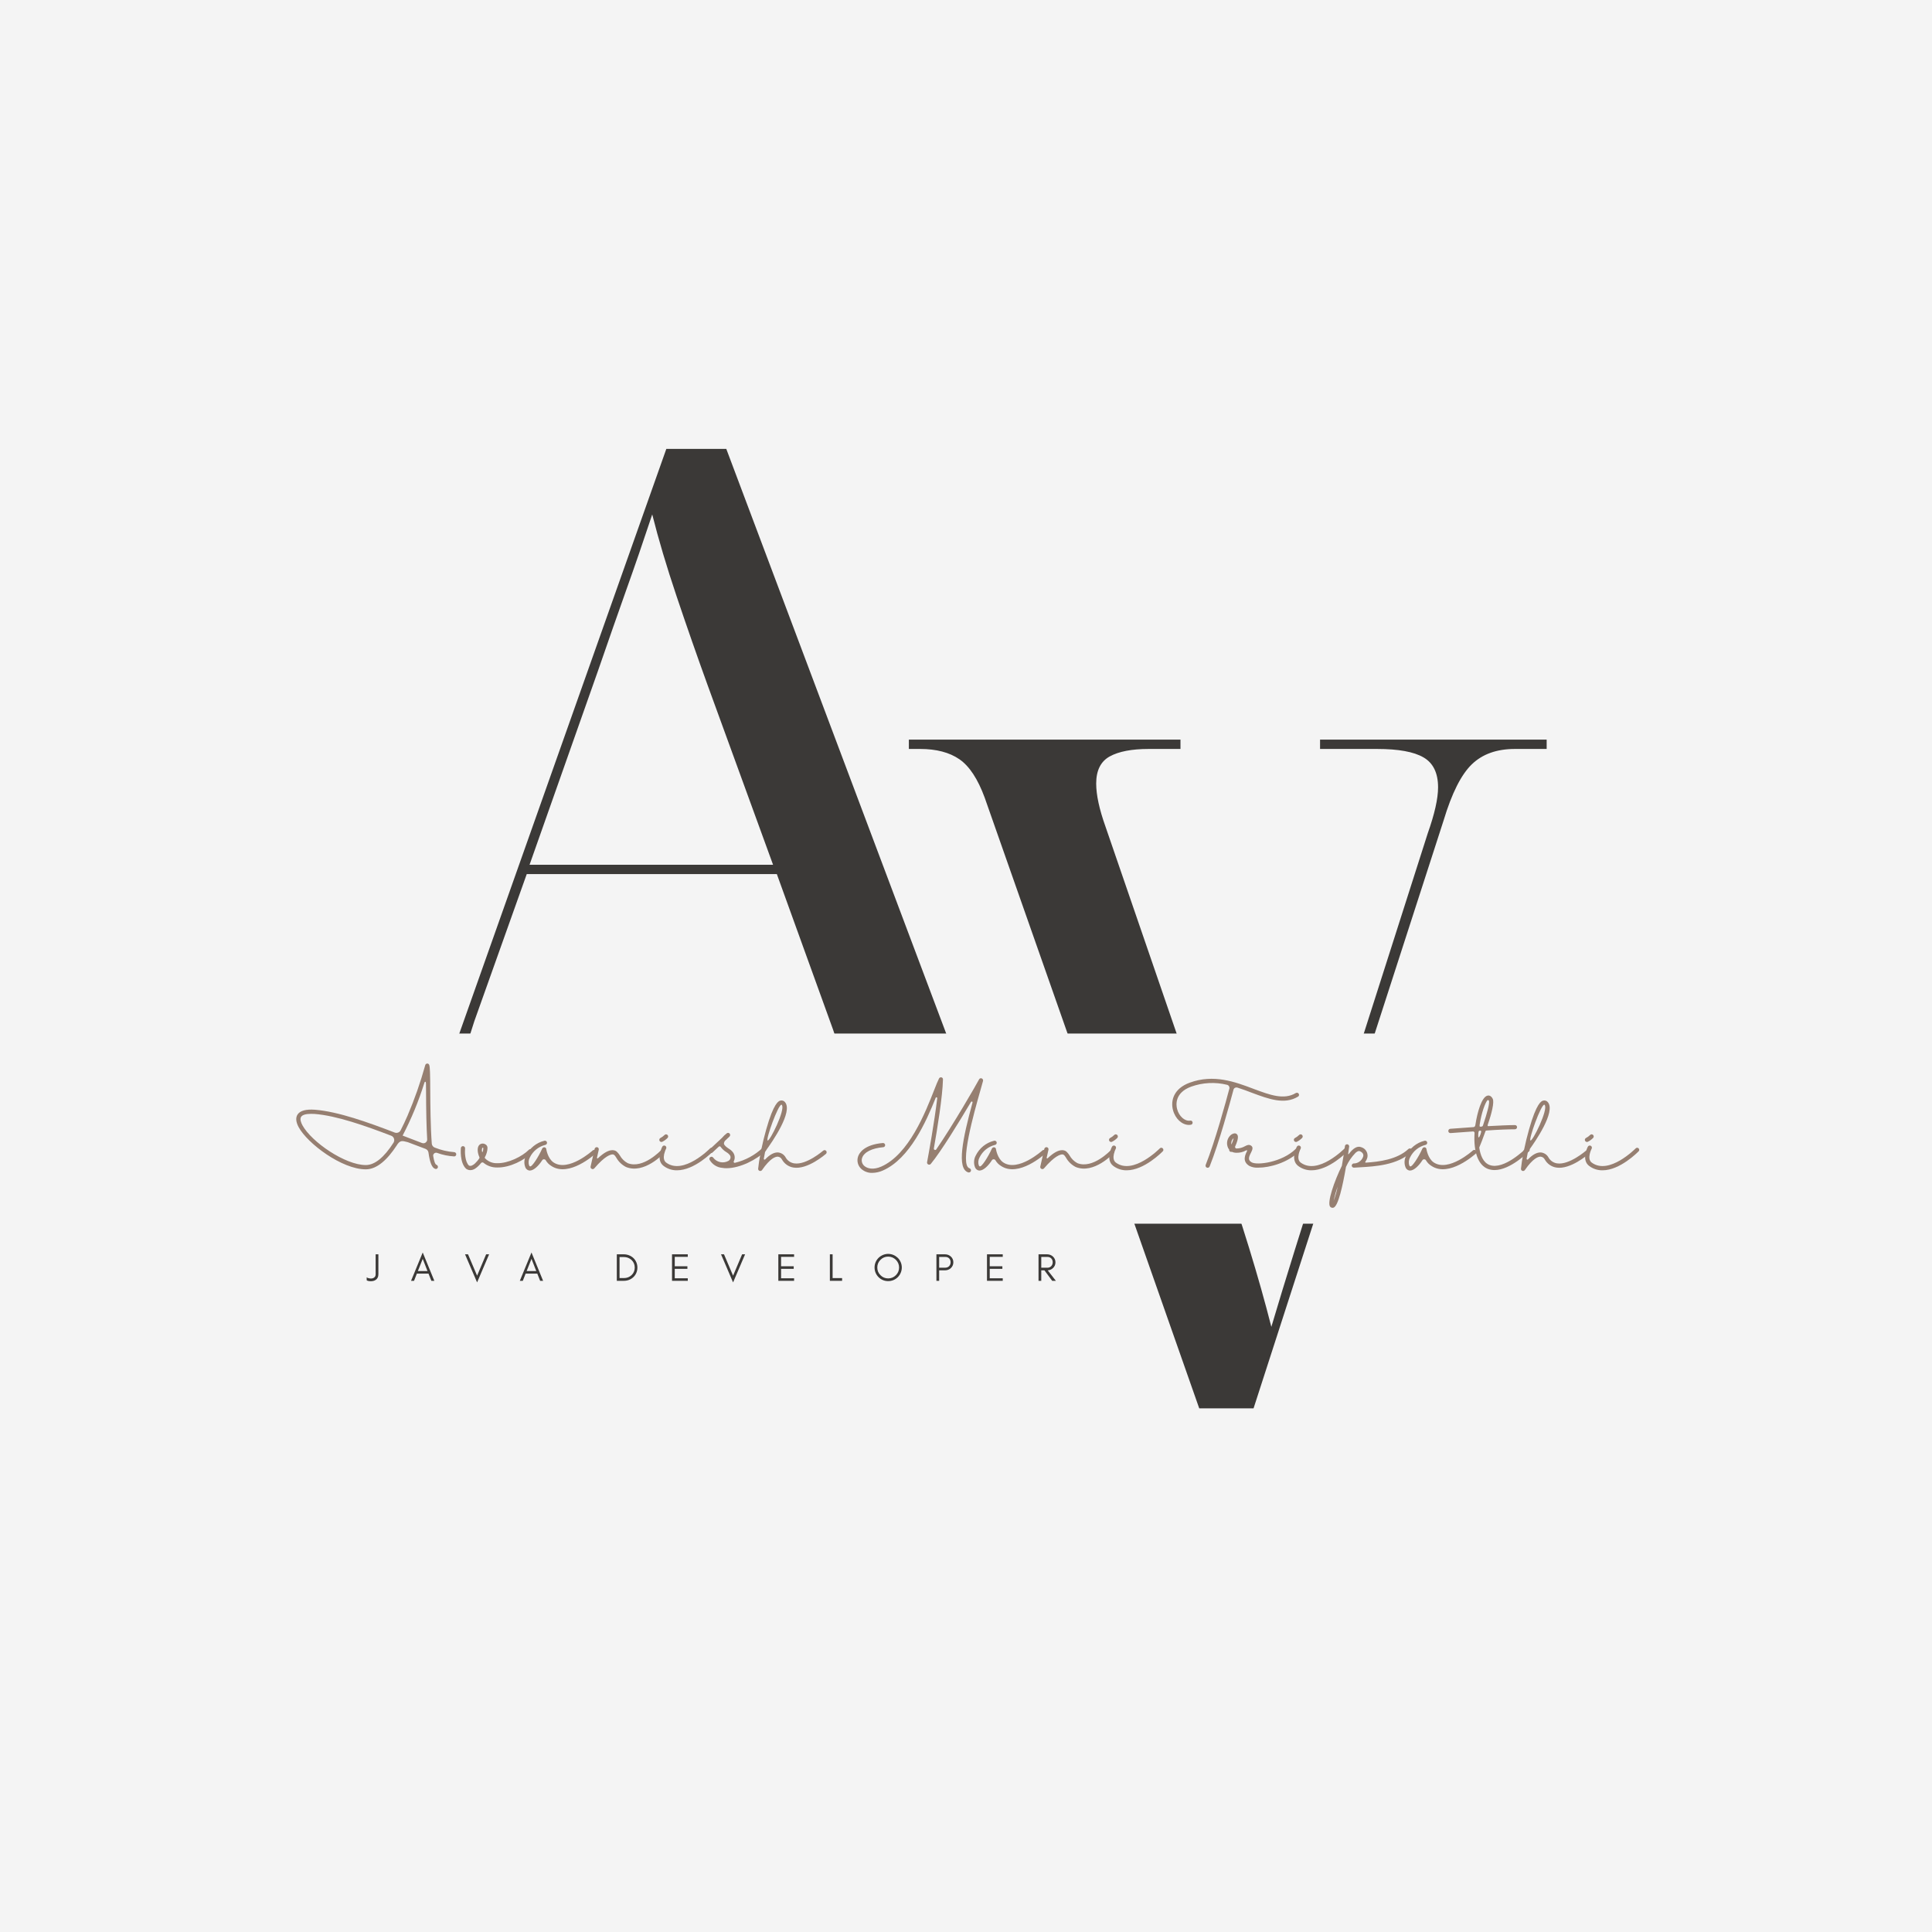 <svg xmlns="http://www.w3.org/2000/svg" xmlns:xlink="http://www.w3.org/1999/xlink" width="500" zoomAndPan="magnify" viewBox="0 0 375 375" height="500" preserveAspectRatio="xMidYMid meet" version="1.0"><defs><g/><clipPath id="536af370ea"><path d="M 33.508 200.605 L 350.742 200.605 L 350.742 237.68 L 33.508 237.68 Z M 33.508 200.605 " clip-rule="nonzero"/></clipPath></defs><rect x="-37.5" width="450" fill="#ffffff" y="-37.5" height="450" fill-opacity="1"/><rect x="-37.5" width="450" fill="#ffffff" y="-37.5" height="450" fill-opacity="1"/><rect x="-37.5" width="450" fill="#f4f4f4" y="-37.5" height="450" fill-opacity="1"/><g fill="#3b3937" fill-opacity="1"><g transform="translate(176.41, 273.356)"><g><path d="M 56.359 0 L 14.719 -118.531 C 13.383 -122.164 11.75 -124.648 9.812 -125.984 C 7.875 -127.316 5.332 -127.984 2.188 -127.984 L 0 -127.984 L 0 -129.797 L 52.719 -129.797 L 52.719 -127.984 L 46.547 -127.984 C 43.266 -127.984 40.742 -127.5 38.984 -126.531 C 37.234 -125.562 36.359 -123.805 36.359 -121.266 C 36.359 -119.078 36.961 -116.285 38.172 -112.891 L 60.359 -48.359 C 64.598 -36.234 67.93 -25.383 70.359 -15.812 C 71.691 -20.301 73.207 -25.27 74.906 -30.719 C 76.602 -36.176 78.238 -41.328 79.812 -46.172 L 100.719 -111.625 C 102.051 -115.383 102.719 -118.352 102.719 -120.531 C 102.719 -123.32 101.773 -125.258 99.891 -126.344 C 98.016 -127.438 95.016 -127.984 90.891 -127.984 L 79.812 -127.984 L 79.812 -129.797 L 123.797 -129.797 L 123.797 -127.984 L 117.625 -127.984 C 114.102 -127.984 111.312 -126.984 109.25 -124.984 C 107.195 -122.984 105.383 -119.379 103.812 -114.172 L 66.906 0 Z M 56.359 0 "/></g></g></g><g fill="#3b3937" fill-opacity="1"><g transform="translate(68.067, 216.929)"><g><path d="M 0.188 0 L 0.188 -1.812 L 6 -1.812 C 9.758 -1.812 12.727 -2.844 14.906 -4.906 C 17.082 -6.969 19.082 -10.602 20.906 -15.812 L 61.266 -129.797 L 72.906 -129.797 L 117.078 -12.359 C 118.648 -8.359 120.285 -5.598 121.984 -4.078 C 123.68 -2.566 125.926 -1.812 128.719 -1.812 L 130.531 -1.812 L 130.531 0 L 77.812 0 L 77.812 -1.812 L 83.625 -1.812 C 87.75 -1.812 90.719 -2.328 92.531 -3.359 C 94.352 -4.391 95.266 -6.238 95.266 -8.906 C 95.266 -9.875 95.141 -11.055 94.891 -12.453 C 94.648 -13.848 94.227 -15.395 93.625 -17.094 L 82.719 -47.266 L 34.172 -47.266 L 24 -18.719 C 23.395 -16.906 22.91 -15.301 22.547 -13.906 C 22.18 -12.508 22 -11.207 22 -10 C 22 -6.969 23.238 -4.844 25.719 -3.625 C 28.207 -2.414 32.238 -1.812 37.812 -1.812 L 44.359 -1.812 L 44.359 0 Z M 34.719 -49.078 L 81.984 -49.078 L 69.266 -83.984 C 67.203 -89.68 65.203 -95.41 63.266 -101.172 C 61.328 -106.93 59.75 -112.234 58.531 -117.078 C 56.844 -111.984 55.176 -107.133 53.531 -102.531 C 51.895 -97.926 50.051 -92.656 48 -86.719 Z M 34.719 -49.078 "/></g></g></g><g fill="#3b3937" fill-opacity="1"><g transform="translate(71.136, 248.606)"><g><path d="M 2.309 -1.27 L 2.309 -5.145 L 1.777 -5.145 L 1.777 -1.27 C 1.777 -0.945 1.648 -0.719 1.406 -0.582 C 1.203 -0.461 0.953 -0.422 0.66 -0.461 C 0.387 -0.492 0.176 -0.566 0.039 -0.688 L 0.039 -0.105 C 0.082 -0.059 0.176 -0.023 0.309 0.016 C 0.445 0.055 0.598 0.074 0.766 0.074 C 1.172 0.09 1.512 0.008 1.785 -0.18 C 2.133 -0.41 2.309 -0.773 2.309 -1.27 Z M 2.309 -1.27 "/></g></g></g><g fill="#3b3937" fill-opacity="1"><g transform="translate(79.71, 248.606)"><g><path d="M 1.398 -1.891 L 2.34 -4.262 L 3.27 -1.891 Z M 4.594 0 L 2.34 -5.5 L 0.074 0 L 0.652 0 L 1.203 -1.398 L 3.465 -1.398 L 4.02 0 Z M 4.594 0 "/></g></g></g><g fill="#3b3937" fill-opacity="1"><g transform="translate(90.19, 248.606)"><g><path d="M 2.414 0.309 L 4.746 -5.145 L 4.168 -5.145 L 2.414 -1 L 0.652 -5.145 L 0.074 -5.145 Z M 2.414 0.309 "/></g></g></g><g fill="#3b3937" fill-opacity="1"><g transform="translate(100.822, 248.606)"><g><path d="M 1.398 -1.891 L 2.34 -4.262 L 3.27 -1.891 Z M 4.594 0 L 2.34 -5.5 L 0.074 0 L 0.652 0 L 1.203 -1.398 L 3.465 -1.398 L 4.02 0 Z M 4.594 0 "/></g></g></g><g fill="#3b3937" fill-opacity="1"><g transform="translate(111.303, 248.606)"><g/></g></g><g fill="#3b3937" fill-opacity="1"><g transform="translate(119.157, 248.606)"><g><path d="M 4.562 -2.574 C 4.562 -2.945 4.488 -3.285 4.352 -3.602 C 4.215 -3.918 4.027 -4.191 3.793 -4.418 C 3.551 -4.645 3.27 -4.82 2.953 -4.949 C 2.625 -5.078 2.277 -5.145 1.914 -5.145 L 0.566 -5.145 L 0.566 0 L 1.914 0 C 2.277 0 2.625 -0.059 2.953 -0.188 C 3.27 -0.316 3.551 -0.5 3.793 -0.727 C 4.027 -0.953 4.215 -1.219 4.352 -1.535 C 4.488 -1.855 4.562 -2.195 4.562 -2.574 Z M 4.047 -2.574 C 4.047 -1.984 3.836 -1.492 3.43 -1.105 C 3.02 -0.719 2.52 -0.531 1.93 -0.531 L 1.098 -0.531 L 1.098 -4.617 L 1.93 -4.617 C 2.52 -4.617 3.02 -4.418 3.43 -4.039 C 3.836 -3.648 4.047 -3.156 4.047 -2.574 Z M 4.047 -2.574 "/></g></g></g><g fill="#3b3937" fill-opacity="1"><g transform="translate(129.873, 248.606)"><g><path d="M 3.625 0 L 3.625 -0.492 L 1.098 -0.492 L 1.098 -2.324 L 3.551 -2.324 L 3.551 -2.824 L 1.098 -2.824 L 1.098 -4.652 L 3.625 -4.652 L 3.625 -5.145 L 0.566 -5.145 L 0.566 0 Z M 3.625 0 "/></g></g></g><g fill="#3b3937" fill-opacity="1"><g transform="translate(139.876, 248.606)"><g><path d="M 2.414 0.309 L 4.746 -5.145 L 4.168 -5.145 L 2.414 -1 L 0.652 -5.145 L 0.074 -5.145 Z M 2.414 0.309 "/></g></g></g><g fill="#3b3937" fill-opacity="1"><g transform="translate(150.508, 248.606)"><g><path d="M 3.625 0 L 3.625 -0.492 L 1.098 -0.492 L 1.098 -2.324 L 3.551 -2.324 L 3.551 -2.824 L 1.098 -2.824 L 1.098 -4.652 L 3.625 -4.652 L 3.625 -5.145 L 0.566 -5.145 L 0.566 0 Z M 3.625 0 "/></g></g></g><g fill="#3b3937" fill-opacity="1"><g transform="translate(160.512, 248.606)"><g><path d="M 1.098 -0.531 L 1.098 -5.145 L 0.566 -5.145 L 0.566 0 L 2.938 0 L 2.938 -0.531 Z M 1.098 -0.531 "/></g></g></g><g fill="#3b3937" fill-opacity="1"><g transform="translate(169.411, 248.606)"><g><path d="M 5.102 -2.59 C 5.102 -1.996 4.887 -1.5 4.48 -1.09 C 4.062 -0.672 3.562 -0.469 2.98 -0.469 C 2.398 -0.469 1.898 -0.672 1.492 -1.09 C 1.074 -1.5 0.871 -1.996 0.871 -2.59 C 0.871 -3.164 1.074 -3.664 1.492 -4.078 C 1.898 -4.488 2.398 -4.699 2.98 -4.699 C 3.562 -4.699 4.062 -4.488 4.48 -4.078 C 4.887 -3.664 5.102 -3.164 5.102 -2.59 Z M 5.629 -2.59 C 5.629 -2.953 5.555 -3.293 5.418 -3.617 C 5.281 -3.934 5.094 -4.215 4.852 -4.457 C 4.609 -4.691 4.328 -4.879 4.012 -5.016 C 3.684 -5.152 3.344 -5.23 2.98 -5.23 C 2.617 -5.23 2.27 -5.152 1.953 -5.016 C 1.633 -4.879 1.355 -4.691 1.113 -4.457 C 0.871 -4.215 0.68 -3.934 0.543 -3.617 C 0.41 -3.293 0.34 -2.953 0.34 -2.59 C 0.34 -2.227 0.41 -1.875 0.543 -1.559 C 0.68 -1.234 0.871 -0.953 1.113 -0.711 C 1.355 -0.469 1.633 -0.281 1.953 -0.145 C 2.27 -0.008 2.617 0.059 2.98 0.059 C 3.344 0.059 3.684 -0.008 4.012 -0.145 C 4.328 -0.281 4.609 -0.469 4.852 -0.711 C 5.094 -0.953 5.281 -1.234 5.418 -1.559 C 5.555 -1.875 5.629 -2.227 5.629 -2.59 Z M 5.629 -2.59 "/></g></g></g><g fill="#3b3937" fill-opacity="1"><g transform="translate(181.193, 248.606)"><g><path d="M 1.098 -2.551 L 1.098 -4.637 L 2.293 -4.637 C 2.602 -4.637 2.852 -4.539 3.043 -4.352 C 3.223 -4.156 3.32 -3.914 3.32 -3.609 C 3.32 -3.301 3.223 -3.051 3.027 -2.844 C 2.832 -2.648 2.59 -2.551 2.293 -2.551 Z M 3.852 -3.594 C 3.852 -4.047 3.684 -4.418 3.367 -4.715 C 3.051 -5 2.672 -5.145 2.219 -5.145 L 0.566 -5.145 L 0.566 0 L 1.098 0 L 1.098 -2.035 L 2.219 -2.035 C 2.672 -2.035 3.059 -2.18 3.367 -2.469 C 3.684 -2.77 3.852 -3.141 3.852 -3.594 Z M 3.852 -3.594 "/></g></g></g><g fill="#3b3937" fill-opacity="1"><g transform="translate(191.008, 248.606)"><g><path d="M 3.625 0 L 3.625 -0.492 L 1.098 -0.492 L 1.098 -2.324 L 3.551 -2.324 L 3.551 -2.824 L 1.098 -2.824 L 1.098 -4.652 L 3.625 -4.652 L 3.625 -5.145 L 0.566 -5.145 L 0.566 0 Z M 3.625 0 "/></g></g></g><g fill="#3b3937" fill-opacity="1"><g transform="translate(201.011, 248.606)"><g><path d="M 1.098 -2.543 L 1.098 -4.637 L 2.293 -4.637 C 2.602 -4.637 2.852 -4.539 3.043 -4.344 C 3.223 -4.148 3.32 -3.906 3.32 -3.602 C 3.32 -3.301 3.223 -3.051 3.027 -2.844 C 2.832 -2.641 2.59 -2.543 2.293 -2.543 Z M 3.852 -3.594 C 3.852 -4.035 3.684 -4.41 3.367 -4.707 C 3.059 -4.996 2.672 -5.145 2.219 -5.145 L 0.566 -5.145 L 0.566 0 L 1.098 0 L 1.098 -2.035 L 1.711 -2.035 L 3.223 0 L 3.934 0 L 2.348 -2.035 C 2.746 -2.059 3.086 -2.203 3.367 -2.469 C 3.684 -2.762 3.852 -3.141 3.852 -3.594 Z M 3.852 -3.594 "/></g></g></g><g clip-path="url(#536af370ea)"><path fill="#f4f4f4" d="M 33.508 200.605 L 350.5 200.605 L 350.5 237.52 L 33.508 237.52 Z M 33.508 200.605 " fill-opacity="1" fill-rule="nonzero"/></g><g fill="#967f71" fill-opacity="1"><g transform="translate(56.723, 227.124)"><g><path d="M 20.238 -4.734 C 20.957 -5.957 21.426 -5.66 22.445 -5.422 C 23.668 -4.953 24.812 -4.516 25.848 -4.137 C 26.176 -4.012 26.398 -3.746 26.445 -3.402 C 26.711 -1.473 27.117 -0.453 27.746 -0.25 C 27.855 -0.203 27.965 -0.219 28.059 -0.266 C 28.152 -0.312 28.23 -0.406 28.262 -0.5 C 28.324 -0.723 28.215 -0.957 27.996 -1.035 C 27.73 -1.129 27.523 -1.754 27.367 -2.711 C 27.32 -2.914 27.398 -3.121 27.559 -3.246 C 27.699 -3.371 27.918 -3.418 28.105 -3.355 C 29.172 -2.961 30.301 -2.727 31.445 -2.664 C 31.539 -2.664 31.648 -2.711 31.727 -2.789 C 31.805 -2.867 31.836 -2.977 31.836 -3.09 C 31.836 -3.199 31.789 -3.309 31.711 -3.371 C 31.633 -3.449 31.523 -3.496 31.414 -3.496 C 30.145 -3.59 28.906 -3.887 27.715 -4.359 C 27.367 -4.469 27.117 -4.781 27.086 -5.141 C 26.836 -8.418 26.805 -12.82 26.789 -15.281 C 26.773 -18.715 26.742 -20.047 26.586 -20.426 C 26.523 -20.598 26.367 -20.707 26.191 -20.691 C 26.004 -20.676 25.863 -20.551 25.816 -20.379 C 24.891 -17.039 23.746 -13.762 22.383 -10.582 C 21.93 -9.547 21.492 -8.605 21.035 -7.727 C 20.832 -7.32 20.332 -7.133 19.906 -7.289 C 14.766 -9.266 8.887 -11.379 4.391 -11.727 C 2.648 -11.852 1.52 -11.535 1.035 -10.801 C 0.629 -10.172 0.707 -9.344 1.254 -8.324 C 2.977 -5.172 9.625 -0.156 14.281 -0.156 C 16.473 -0.156 18.496 -2.086 20.238 -4.734 Z M 3.621 -10.926 C 3.84 -10.926 4.074 -10.926 4.328 -10.91 C 8.605 -10.582 14.234 -8.59 19.219 -6.676 C 19.469 -6.582 19.672 -6.363 19.75 -6.113 C 19.844 -5.848 19.797 -5.566 19.656 -5.328 C 17.824 -2.461 16.004 -0.988 14.281 -0.988 C 10.266 -0.988 3.746 -5.469 1.977 -8.715 C 1.707 -9.219 1.441 -9.906 1.723 -10.344 C 1.961 -10.723 2.633 -10.926 3.621 -10.926 Z M 25.645 -16.945 C 25.754 -17.273 25.957 -17.211 25.957 -16.852 C 25.957 -16.348 25.957 -15.816 25.973 -15.281 C 25.988 -11.426 26.051 -8.355 26.191 -6.02 C 26.223 -5.754 26.098 -5.52 25.895 -5.359 C 25.691 -5.203 25.426 -5.172 25.191 -5.266 C 24.203 -5.645 23.137 -6.051 22.039 -6.473 L 21.426 -6.707 C 23.137 -9.984 24.547 -13.418 25.645 -16.945 Z M 25.645 -16.945 "/></g></g></g><g fill="#967f71" fill-opacity="1"><g transform="translate(89.375, 227.124)"><g><path d="M 13.871 -3.965 C 13.793 -4.043 13.684 -4.09 13.59 -4.09 C 13.48 -4.09 13.371 -4.043 13.293 -3.965 C 11.977 -2.648 9.281 -1.301 7.117 -1.348 C 6.254 -1.316 5.406 -1.645 4.797 -2.273 C 4.781 -2.289 4.75 -2.32 4.734 -2.352 C 4.719 -2.398 4.719 -2.445 4.734 -2.508 C 5.047 -3.055 5.234 -3.684 5.25 -4.328 C 5.25 -4.641 5.062 -4.922 4.766 -5.047 C 4.359 -5.266 3.824 -5.156 3.559 -4.766 C 3.199 -4.246 3.324 -3.277 3.684 -2.508 C 3.699 -2.445 3.699 -2.398 3.684 -2.336 C 3.434 -1.945 3.137 -1.598 2.805 -1.285 C 2.477 -0.988 2.008 -0.691 1.645 -0.895 C 0.848 -1.66 0.832 -3.559 0.895 -4.215 C 0.91 -4.438 0.754 -4.641 0.531 -4.656 C 0.312 -4.688 0.109 -4.531 0.078 -4.297 C 0.078 -4.184 -0.188 -1.441 1.113 -0.25 C 1.129 -0.234 1.16 -0.219 1.176 -0.219 C 1.395 -0.078 1.645 0 1.898 0 C 2.242 0 2.57 -0.109 2.852 -0.297 C 3.293 -0.594 3.684 -0.973 4.012 -1.395 C 4.074 -1.457 4.168 -1.504 4.262 -1.504 C 4.359 -1.504 4.453 -1.473 4.516 -1.395 C 5.234 -0.816 6.16 -0.5 7.102 -0.516 C 9.609 -0.453 12.445 -1.961 13.871 -3.387 C 13.949 -3.465 13.996 -3.574 13.996 -3.684 C 13.996 -3.793 13.949 -3.887 13.871 -3.965 Z M 4.277 -3.512 C 4.262 -3.48 4.215 -3.48 4.215 -3.512 C 4.137 -3.762 4.137 -4.043 4.23 -4.297 C 4.262 -4.328 4.297 -4.359 4.344 -4.359 C 4.375 -4.344 4.406 -4.328 4.438 -4.297 C 4.438 -4.012 4.391 -3.746 4.277 -3.512 Z M 4.277 -3.512 "/></g></g></g><g fill="#967f71" fill-opacity="1"><g transform="translate(102.536, 227.124)"><g><path d="M 13.105 -3.793 C 12.949 -3.965 12.68 -3.98 12.508 -3.824 C 12.461 -3.777 7.805 0.406 4.922 -1.488 C 3.777 -2.242 3.496 -4.059 3.496 -4.074 C 3.48 -4.262 3.34 -4.406 3.152 -4.438 C 2.977 -4.453 2.789 -4.359 2.711 -4.199 C 1.977 -2.57 0.676 -0.5 0.312 -0.738 C 0.281 -0.738 0.219 -0.801 0.172 -0.91 C -0.016 -1.426 0.047 -1.992 0.312 -2.477 C 0.91 -3.699 2.008 -4.578 3.324 -4.906 C 3.465 -4.938 3.574 -5.047 3.621 -5.188 C 3.668 -5.328 3.621 -5.484 3.527 -5.598 C 3.418 -5.691 3.277 -5.738 3.137 -5.707 C 1.566 -5.328 0.266 -4.262 -0.438 -2.82 C -0.816 -2.117 -0.863 -1.27 -0.562 -0.531 C -0.422 -0.172 -0.078 0.078 0.312 0.078 L 0.328 0.078 C 1.098 0.062 2.055 -0.895 2.711 -1.93 C 2.789 -2.055 2.93 -2.117 3.074 -2.102 C 3.215 -2.102 3.34 -2.023 3.402 -1.898 C 3.668 -1.457 4.027 -1.082 4.469 -0.816 C 7.883 1.457 12.852 -3.023 13.074 -3.215 C 13.152 -3.293 13.199 -3.402 13.199 -3.496 C 13.215 -3.605 13.168 -3.715 13.105 -3.793 Z M 13.105 -3.793 "/></g></g></g><g fill="#967f71" fill-opacity="1"><g transform="translate(115.196, 227.124)"><g><path d="M 13.699 -3.902 C 13.605 -3.965 13.512 -4.012 13.402 -4.012 C 13.293 -3.996 13.184 -3.949 13.121 -3.871 C 13.074 -3.84 9.625 -0.156 6.629 -1.363 C 5.988 -1.707 5.469 -2.227 5.109 -2.867 C 4.984 -3.074 4.828 -3.277 4.641 -3.465 C 4.438 -3.715 4.121 -3.855 3.793 -3.871 C 2.992 -3.934 2.023 -3.402 0.863 -2.305 C 0.832 -2.273 0.785 -2.258 0.738 -2.289 C 0.691 -2.305 0.66 -2.367 0.676 -2.414 L 1.02 -3.949 C 1.082 -4.168 0.941 -4.406 0.723 -4.453 C 0.5 -4.5 0.281 -4.359 0.219 -4.137 L -0.562 -0.707 C -0.609 -0.516 -0.516 -0.328 -0.344 -0.25 C -0.172 -0.156 0.031 -0.203 0.156 -0.344 C 2.258 -2.805 3.324 -3.039 3.699 -3.055 C 4.074 -3.074 4.312 -2.586 4.438 -2.398 C 4.875 -1.629 5.535 -1.004 6.316 -0.609 C 9.828 0.816 13.559 -3.152 13.715 -3.324 C 13.871 -3.48 13.855 -3.746 13.699 -3.902 Z M 13.699 -3.902 "/></g></g></g><g fill="#967f71" fill-opacity="1"><g transform="translate(128.247, 227.124)"><g><path d="M 10.156 -4.23 C 9.984 -4.391 9.734 -4.391 9.578 -4.215 C 9.516 -4.168 4.438 1.004 1.066 -1.457 C 0.031 -2.211 1.035 -4.168 1.051 -4.184 C 1.145 -4.391 1.066 -4.625 0.863 -4.734 C 0.66 -4.828 0.422 -4.766 0.312 -4.562 C 0.25 -4.469 -1.02 -1.977 0.578 -0.801 C 1.316 -0.25 2.227 0.047 3.152 0.031 C 6.535 0.031 9.969 -3.465 10.156 -3.652 C 10.234 -3.73 10.281 -3.824 10.281 -3.934 C 10.266 -4.043 10.234 -4.152 10.156 -4.23 Z M 0.141 -5.469 C 0.203 -5.469 0.266 -5.484 0.328 -5.52 C 0.707 -5.707 1.035 -5.957 1.332 -6.254 C 1.488 -6.426 1.473 -6.676 1.316 -6.836 C 1.145 -6.992 0.895 -6.992 0.738 -6.82 C 0.5 -6.582 0.234 -6.395 -0.062 -6.238 C -0.219 -6.16 -0.312 -5.957 -0.266 -5.785 C -0.219 -5.598 -0.047 -5.469 0.141 -5.469 Z M 0.141 -5.469 "/></g></g></g><g fill="#967f71" fill-opacity="1"><g transform="translate(137.868, 227.124)"><g><path d="M 10.754 -4.344 C 10.676 -4.422 10.582 -4.453 10.473 -4.453 C 10.359 -4.453 10.25 -4.422 10.172 -4.344 C 8.668 -2.914 6.82 -1.914 4.797 -1.426 C 4.719 -1.395 4.625 -1.426 4.578 -1.488 C 4.531 -1.566 4.516 -1.645 4.562 -1.723 C 4.844 -2.273 4.781 -2.93 4.422 -3.434 C 4.199 -3.73 3.918 -3.98 3.59 -4.168 C 3.152 -4.469 2.664 -4.812 2.648 -5.172 C 2.664 -5.375 2.742 -5.566 2.883 -5.723 L 3.73 -6.52 C 3.887 -6.676 3.902 -6.93 3.762 -7.086 C 3.621 -7.258 3.387 -7.289 3.199 -7.148 C 2.867 -6.898 2.555 -6.613 2.289 -6.285 L -0.125 -4.027 C -0.234 -3.934 -0.281 -3.777 -0.25 -3.637 C -0.219 -3.48 -0.109 -3.371 0.031 -3.324 C 0.172 -3.293 0.328 -3.324 0.438 -3.434 L 1.629 -4.547 C 1.691 -4.609 1.77 -4.625 1.852 -4.625 C 1.93 -4.609 1.992 -4.562 2.023 -4.5 C 2.32 -4.09 2.695 -3.746 3.121 -3.496 C 3.355 -3.355 3.559 -3.199 3.73 -2.992 C 3.887 -2.82 3.965 -2.586 3.918 -2.352 C 3.871 -2.117 3.73 -1.914 3.527 -1.801 C 2.523 -1.238 1.254 -1.504 0.562 -2.43 C 0.453 -2.602 0.203 -2.664 0.016 -2.539 C -0.172 -2.43 -0.234 -2.195 -0.125 -1.992 C 0.391 -1.098 1.316 -0.516 2.352 -0.438 C 2.617 -0.391 2.867 -0.375 3.137 -0.375 C 5.785 -0.375 9.043 -2.039 10.754 -3.762 C 10.91 -3.918 10.91 -4.184 10.754 -4.344 Z M 10.754 -4.344 "/></g></g></g><g fill="#967f71" fill-opacity="1"><g transform="translate(147.989, 227.124)"><g><path d="M 12.367 -3.746 C 12.211 -3.918 11.961 -3.934 11.789 -3.777 C 11.758 -3.762 8.527 -0.941 6.16 -1.316 C 5.453 -1.426 4.844 -1.852 4.5 -2.477 C 4.199 -3.023 3.652 -3.371 3.039 -3.434 C 2.273 -3.48 1.426 -3.023 0.531 -2.086 C 0.484 -2.039 0.406 -2.023 0.344 -2.055 C 0.281 -2.086 0.25 -2.148 0.266 -2.227 C 0.312 -2.523 0.453 -3.277 0.516 -3.559 C 0.516 -3.512 0.629 -3.73 0.629 -3.746 C 1.961 -5.566 5.941 -11.332 4.391 -13.184 C 4.184 -13.465 3.809 -13.59 3.465 -13.496 C 3.152 -13.402 2.195 -13.105 0.723 -7.867 C 0.359 -6.598 0.031 -5.234 -0.234 -3.949 L -0.344 -3.809 C -0.453 -3.668 -0.453 -3.48 -0.359 -3.324 C -0.594 -2.164 -0.754 -1.098 -0.832 -0.281 C -0.848 -0.094 -0.738 0.078 -0.562 0.141 C -0.391 0.203 -0.188 0.141 -0.078 -0.016 C 1.52 -2.336 2.539 -2.633 2.992 -2.617 C 3.324 -2.586 3.621 -2.383 3.777 -2.086 C 4.246 -1.238 5.078 -0.645 6.051 -0.5 C 8.777 -0.078 12.18 -3.039 12.336 -3.168 C 12.492 -3.324 12.508 -3.574 12.367 -3.746 Z M 3.699 -12.711 C 3.73 -12.711 3.746 -12.664 3.762 -12.648 C 4.516 -11.805 1.395 -5.5 1.004 -5.754 C 0.629 -5.988 3.039 -12.711 3.699 -12.711 Z M 3.699 -12.711 "/></g></g></g><g fill="#967f71" fill-opacity="1"><g transform="translate(159.834, 227.124)"><g/></g></g><g fill="#967f71" fill-opacity="1"><g transform="translate(165.663, 227.124)"><g><path d="M 5.723 0.062 C 10.926 -2.242 14.109 -9.422 15.957 -14.043 C 15.973 -14.125 16.051 -14.156 16.129 -14.141 C 16.207 -14.125 16.254 -14.043 16.254 -13.965 C 15.691 -9.219 14.562 -3.023 14.281 -1.535 C 14.25 -1.363 14.344 -1.176 14.516 -1.098 C 14.688 -1.02 14.891 -1.066 15 -1.207 C 16.961 -3.574 20.473 -9.297 22.809 -13.246 C 22.855 -13.309 22.949 -13.34 23.012 -13.309 C 23.09 -13.277 23.121 -13.199 23.105 -13.121 C 21.191 -6.145 19.984 -0.281 22.273 0.438 C 22.492 0.5 22.73 0.375 22.793 0.156 C 22.855 -0.062 22.746 -0.281 22.523 -0.359 C 20.504 -0.973 23.402 -11.176 24.641 -15.52 C 24.812 -16.176 24.984 -16.773 25.145 -17.32 C 25.191 -17.523 25.078 -17.727 24.891 -17.809 C 24.688 -17.887 24.469 -17.809 24.375 -17.617 C 23.84 -16.586 19.266 -8.668 16.066 -4.027 C 16.004 -3.918 15.863 -3.887 15.754 -3.934 C 15.645 -3.98 15.582 -4.09 15.598 -4.215 C 16.27 -8.012 17.289 -14.297 17.367 -17.602 C 17.383 -17.793 17.258 -17.965 17.07 -18.012 C 16.883 -18.059 16.695 -17.965 16.602 -17.793 C 16.363 -17.336 16.051 -16.555 15.66 -15.551 C 13.949 -11.191 10.754 -3.055 5.391 -0.691 C 3.824 0 2.664 -0.312 2.086 -0.832 C 1.645 -1.223 1.488 -1.832 1.676 -2.383 C 2.055 -3.496 3.59 -4.262 5.77 -4.453 C 5.879 -4.453 5.973 -4.5 6.051 -4.594 C 6.113 -4.672 6.16 -4.781 6.145 -4.891 C 6.129 -5.109 5.926 -5.281 5.707 -5.266 C 2.07 -4.953 1.129 -3.34 0.895 -2.664 C 0.594 -1.785 0.848 -0.832 1.535 -0.219 C 2.117 0.281 2.867 0.562 3.652 0.531 C 4.359 0.516 5.078 0.359 5.723 0.062 Z M 5.723 0.062 "/></g></g></g><g fill="#967f71" fill-opacity="1"><g transform="translate(189.823, 227.124)"><g><path d="M 13.105 -3.793 C 12.949 -3.965 12.68 -3.98 12.508 -3.824 C 12.461 -3.777 7.805 0.406 4.922 -1.488 C 3.777 -2.242 3.496 -4.059 3.496 -4.074 C 3.48 -4.262 3.34 -4.406 3.152 -4.438 C 2.977 -4.453 2.789 -4.359 2.711 -4.199 C 1.977 -2.57 0.676 -0.5 0.312 -0.738 C 0.281 -0.738 0.219 -0.801 0.172 -0.91 C -0.016 -1.426 0.047 -1.992 0.312 -2.477 C 0.91 -3.699 2.008 -4.578 3.324 -4.906 C 3.465 -4.938 3.574 -5.047 3.621 -5.188 C 3.668 -5.328 3.621 -5.484 3.527 -5.598 C 3.418 -5.691 3.277 -5.738 3.137 -5.707 C 1.566 -5.328 0.266 -4.262 -0.438 -2.82 C -0.816 -2.117 -0.863 -1.27 -0.562 -0.531 C -0.422 -0.172 -0.078 0.078 0.312 0.078 L 0.328 0.078 C 1.098 0.062 2.055 -0.895 2.711 -1.93 C 2.789 -2.055 2.93 -2.117 3.074 -2.102 C 3.215 -2.102 3.34 -2.023 3.402 -1.898 C 3.668 -1.457 4.027 -1.082 4.469 -0.816 C 7.883 1.457 12.852 -3.023 13.074 -3.215 C 13.152 -3.293 13.199 -3.402 13.199 -3.496 C 13.215 -3.605 13.168 -3.715 13.105 -3.793 Z M 13.105 -3.793 "/></g></g></g><g fill="#967f71" fill-opacity="1"><g transform="translate(202.483, 227.124)"><g><path d="M 13.699 -3.902 C 13.605 -3.965 13.512 -4.012 13.402 -4.012 C 13.293 -3.996 13.184 -3.949 13.121 -3.871 C 13.074 -3.84 9.625 -0.156 6.629 -1.363 C 5.988 -1.707 5.469 -2.227 5.109 -2.867 C 4.984 -3.074 4.828 -3.277 4.641 -3.465 C 4.438 -3.715 4.121 -3.855 3.793 -3.871 C 2.992 -3.934 2.023 -3.402 0.863 -2.305 C 0.832 -2.273 0.785 -2.258 0.738 -2.289 C 0.691 -2.305 0.66 -2.367 0.676 -2.414 L 1.02 -3.949 C 1.082 -4.168 0.941 -4.406 0.723 -4.453 C 0.5 -4.5 0.281 -4.359 0.219 -4.137 L -0.562 -0.707 C -0.609 -0.516 -0.516 -0.328 -0.344 -0.25 C -0.172 -0.156 0.031 -0.203 0.156 -0.344 C 2.258 -2.805 3.324 -3.039 3.699 -3.055 C 4.074 -3.074 4.312 -2.586 4.438 -2.398 C 4.875 -1.629 5.535 -1.004 6.316 -0.609 C 9.828 0.816 13.559 -3.152 13.715 -3.324 C 13.871 -3.48 13.855 -3.746 13.699 -3.902 Z M 13.699 -3.902 "/></g></g></g><g fill="#967f71" fill-opacity="1"><g transform="translate(215.534, 227.124)"><g><path d="M 10.156 -4.23 C 9.984 -4.391 9.734 -4.391 9.578 -4.215 C 9.516 -4.168 4.438 1.004 1.066 -1.457 C 0.031 -2.211 1.035 -4.168 1.051 -4.184 C 1.145 -4.391 1.066 -4.625 0.863 -4.734 C 0.66 -4.828 0.422 -4.766 0.312 -4.562 C 0.25 -4.469 -1.02 -1.977 0.578 -0.801 C 1.316 -0.25 2.227 0.047 3.152 0.031 C 6.535 0.031 9.969 -3.465 10.156 -3.652 C 10.234 -3.73 10.281 -3.824 10.281 -3.934 C 10.266 -4.043 10.234 -4.152 10.156 -4.23 Z M 0.141 -5.469 C 0.203 -5.469 0.266 -5.484 0.328 -5.52 C 0.707 -5.707 1.035 -5.957 1.332 -6.254 C 1.488 -6.426 1.473 -6.676 1.316 -6.836 C 1.145 -6.992 0.895 -6.992 0.738 -6.82 C 0.5 -6.582 0.234 -6.395 -0.062 -6.238 C -0.219 -6.16 -0.312 -5.957 -0.266 -5.785 C -0.219 -5.598 -0.047 -5.469 0.141 -5.469 Z M 0.141 -5.469 "/></g></g></g><g fill="#967f71" fill-opacity="1"><g transform="translate(225.154, 227.124)"><g/></g></g><g fill="#967f71" fill-opacity="1"><g transform="translate(230.983, 227.124)"><g><path d="M 21.098 -14.828 C 21.051 -14.922 20.957 -14.984 20.848 -15.016 C 20.738 -15.031 20.629 -15.016 20.535 -14.969 C 18.23 -13.574 15.504 -14.594 12.352 -15.77 C 8.715 -17.148 4.594 -18.684 -0.062 -16.977 C -3.184 -15.832 -3.793 -13.48 -3.309 -11.664 C -2.867 -9.969 -1.551 -8.777 -0.203 -8.777 C -0.094 -8.777 0.031 -8.793 0.141 -8.809 C 0.297 -8.824 0.422 -8.918 0.469 -9.059 C 0.531 -9.203 0.5 -9.359 0.406 -9.484 C 0.312 -9.594 0.156 -9.641 0.016 -9.609 C -1.004 -9.453 -2.148 -10.457 -2.508 -11.867 C -2.695 -12.57 -3.055 -15 0.219 -16.207 C 2.461 -17.008 4.875 -17.133 7.164 -16.57 C 7.336 -16.539 7.477 -16.426 7.57 -16.285 C 7.648 -16.145 7.68 -15.973 7.633 -15.816 C 6.961 -13.262 4.891 -5.676 3.039 -1.02 C 2.961 -0.801 3.055 -0.562 3.277 -0.484 C 3.48 -0.406 3.715 -0.5 3.809 -0.723 C 5.676 -5.406 7.742 -13.012 8.434 -15.598 C 8.465 -15.754 8.574 -15.895 8.715 -15.973 C 8.871 -16.051 9.043 -16.066 9.203 -16.02 C 10.188 -15.707 11.129 -15.363 12.055 -15 C 15.266 -13.809 18.309 -12.664 20.957 -14.266 C 21.16 -14.375 21.223 -14.625 21.098 -14.828 Z M 21.098 -14.828 "/></g></g></g><g fill="#967f71" fill-opacity="1"><g transform="translate(238.566, 227.124)"><g><path d="M 13.512 -4.121 C 13.434 -4.199 13.34 -4.246 13.23 -4.246 C 13.121 -4.246 13.012 -4.199 12.934 -4.121 C 10.219 -1.473 5.406 -0.91 4.375 -1.52 C 3.668 -1.93 3.746 -2.414 4.246 -3.387 C 4.484 -3.855 4.75 -4.406 4.297 -4.734 C 3.871 -5.047 3.465 -4.844 3.105 -4.656 C 2.586 -4.359 2.008 -4.199 1.395 -4.199 C 1.254 -4.199 1.129 -4.453 1.16 -4.547 C 2.039 -6.473 1.645 -6.836 1.504 -6.977 C 1.27 -7.211 0.91 -7.195 0.469 -6.93 C -0.25 -6.41 -0.562 -5.484 -0.312 -4.625 C -0.25 -4.391 -0.141 -4.168 0.016 -3.98 C 0 -3.809 0.078 -3.652 0.234 -3.574 C 0.328 -3.527 0.438 -3.527 0.547 -3.559 C 0.816 -3.434 1.113 -3.371 1.41 -3.371 C 2.055 -3.355 2.68 -3.496 3.246 -3.809 C 3.465 -3.918 3.543 -3.824 3.512 -3.762 C 3.137 -3.023 2.461 -1.676 3.965 -0.801 C 4.5 -0.547 5.094 -0.438 5.691 -0.484 C 7.883 -0.484 11.332 -1.426 13.496 -3.543 C 13.574 -3.605 13.621 -3.715 13.621 -3.824 C 13.637 -3.934 13.59 -4.043 13.512 -4.121 Z M 0.453 -4.984 C 0.359 -5.438 0.516 -5.91 0.879 -6.207 C 0.77 -5.785 0.629 -5.375 0.453 -4.969 Z M 0.453 -4.984 "/></g></g></g><g fill="#967f71" fill-opacity="1"><g transform="translate(251.414, 227.124)"><g><path d="M 10.156 -4.23 C 9.984 -4.391 9.734 -4.391 9.578 -4.215 C 9.516 -4.168 4.438 1.004 1.066 -1.457 C 0.031 -2.211 1.035 -4.168 1.051 -4.184 C 1.145 -4.391 1.066 -4.625 0.863 -4.734 C 0.66 -4.828 0.422 -4.766 0.312 -4.562 C 0.25 -4.469 -1.02 -1.977 0.578 -0.801 C 1.316 -0.25 2.227 0.047 3.152 0.031 C 6.535 0.031 9.969 -3.465 10.156 -3.652 C 10.234 -3.73 10.281 -3.824 10.281 -3.934 C 10.266 -4.043 10.234 -4.152 10.156 -4.23 Z M 0.141 -5.469 C 0.203 -5.469 0.266 -5.484 0.328 -5.52 C 0.707 -5.707 1.035 -5.957 1.332 -6.254 C 1.488 -6.426 1.473 -6.676 1.316 -6.836 C 1.145 -6.992 0.895 -6.992 0.738 -6.82 C 0.5 -6.582 0.234 -6.395 -0.062 -6.238 C -0.219 -6.16 -0.312 -5.957 -0.266 -5.785 C -0.219 -5.598 -0.047 -5.469 0.141 -5.469 Z M 0.141 -5.469 "/></g></g></g><g fill="#967f71" fill-opacity="1"><g transform="translate(261.034, 227.124)"><g><path d="M 12.918 -4.09 C 12.852 -4.168 12.742 -4.215 12.633 -4.215 C 12.523 -4.215 12.414 -4.184 12.336 -4.105 C 10.172 -2.055 6.613 -1.613 4.059 -1.457 C 3.98 -1.441 3.934 -1.566 3.98 -1.645 C 4.184 -1.914 4.328 -2.227 4.391 -2.555 C 4.516 -3.402 4.012 -4.215 3.184 -4.453 C 2.445 -4.75 1.645 -4.297 0.77 -3.137 C 0.707 -3.055 0.629 -3.09 0.645 -3.184 C 0.707 -3.652 0.77 -4.105 0.832 -4.531 C 0.863 -4.688 0.801 -4.828 0.691 -4.922 C 0.562 -5.031 0.406 -5.047 0.266 -4.984 C 0.125 -4.938 0.031 -4.797 0.016 -4.656 C -0.156 -3.402 -0.359 -2.102 -0.578 -0.848 C -2.008 2.023 -3.559 6.441 -2.82 7.133 C -2.711 7.242 -2.555 7.305 -2.398 7.305 C -2.32 7.305 -2.258 7.305 -2.18 7.273 C -1.285 6.961 -0.422 3.09 0.219 -0.629 C 0.234 -0.66 0.234 -0.676 0.25 -0.691 C 0.691 -1.66 1.301 -2.555 2.039 -3.324 C 2.273 -3.543 2.617 -3.793 2.883 -3.684 C 3.418 -3.465 3.652 -3.137 3.574 -2.695 C 3.371 -1.977 2.742 -1.426 1.992 -1.316 C 1.898 -1.316 1.801 -1.301 1.707 -1.301 C 1.488 -1.27 1.332 -1.082 1.332 -0.863 C 1.363 -0.645 1.535 -0.484 1.754 -0.484 C 1.867 -0.484 1.977 -0.484 2.086 -0.5 C 2.383 -0.531 2.727 -0.547 3.121 -0.562 C 5.77 -0.723 10.219 -0.957 12.902 -3.512 C 12.996 -3.574 13.027 -3.684 13.043 -3.793 C 13.043 -3.902 12.996 -4.012 12.918 -4.09 Z M -2.18 5.973 C -1.977 5.031 -1.723 4.105 -1.395 3.215 C -1.582 4.152 -1.852 5.062 -2.18 5.973 Z M -2.18 5.973 "/></g></g></g><g fill="#967f71" fill-opacity="1"><g transform="translate(273.381, 227.124)"><g><path d="M 13.105 -3.793 C 12.949 -3.965 12.68 -3.98 12.508 -3.824 C 12.461 -3.777 7.805 0.406 4.922 -1.488 C 3.777 -2.242 3.496 -4.059 3.496 -4.074 C 3.48 -4.262 3.34 -4.406 3.152 -4.438 C 2.977 -4.453 2.789 -4.359 2.711 -4.199 C 1.977 -2.57 0.676 -0.5 0.312 -0.738 C 0.281 -0.738 0.219 -0.801 0.172 -0.91 C -0.016 -1.426 0.047 -1.992 0.312 -2.477 C 0.91 -3.699 2.008 -4.578 3.324 -4.906 C 3.465 -4.938 3.574 -5.047 3.621 -5.188 C 3.668 -5.328 3.621 -5.484 3.527 -5.598 C 3.418 -5.691 3.277 -5.738 3.137 -5.707 C 1.566 -5.328 0.266 -4.262 -0.438 -2.82 C -0.816 -2.117 -0.863 -1.27 -0.562 -0.531 C -0.422 -0.172 -0.078 0.078 0.312 0.078 L 0.328 0.078 C 1.098 0.062 2.055 -0.895 2.711 -1.93 C 2.789 -2.055 2.93 -2.117 3.074 -2.102 C 3.215 -2.102 3.34 -2.023 3.402 -1.898 C 3.668 -1.457 4.027 -1.082 4.469 -0.816 C 7.883 1.457 12.852 -3.023 13.074 -3.215 C 13.152 -3.293 13.199 -3.402 13.199 -3.496 C 13.215 -3.605 13.168 -3.715 13.105 -3.793 Z M 13.105 -3.793 "/></g></g></g><g fill="#967f71" fill-opacity="1"><g transform="translate(286.04, 227.124)"><g><path d="M 10.754 -4.262 C 10.598 -4.422 10.328 -4.422 10.172 -4.246 C 10.141 -4.215 5.895 0.062 3.074 -1.004 C 1.816 -1.488 1.285 -2.945 1.082 -4.391 C 1.363 -5.078 1.832 -6.223 2.273 -7.508 C 2.32 -7.664 2.367 -7.68 2.555 -7.695 C 4.672 -7.852 6.773 -7.93 8.012 -7.93 C 8.246 -7.93 8.418 -8.121 8.418 -8.34 C 8.418 -8.574 8.246 -8.746 8.012 -8.746 C 6.82 -8.746 4.859 -8.652 2.852 -8.543 C 2.773 -8.527 2.633 -8.574 2.742 -8.855 C 3.496 -11.004 4.027 -13.184 3.699 -13.84 C 3.371 -14.5 2.93 -14.516 2.711 -14.469 C 1.551 -14.25 0.707 -11.238 0.328 -8.777 C 0.297 -8.559 0.188 -8.371 -0.016 -8.355 C -2.477 -8.168 -4.5 -8.027 -4.531 -8.027 C -4.766 -8.012 -4.938 -7.82 -4.922 -7.586 C -4.922 -7.367 -4.734 -7.18 -4.5 -7.195 L -4.469 -7.195 C -4.422 -7.195 -2.523 -7.336 -0.156 -7.508 C -0.078 -7.523 0 -7.508 0.062 -7.445 C 0.125 -7.398 0.172 -7.32 0.172 -7.242 C -0.062 -3.512 0.879 -0.957 2.773 -0.234 C 3.184 -0.094 3.605 -0.016 4.043 -0.016 C 7.148 -0.016 10.598 -3.512 10.77 -3.668 C 10.848 -3.746 10.879 -3.855 10.879 -3.965 C 10.879 -4.074 10.832 -4.184 10.754 -4.262 Z M 1.16 -8.809 C 1.52 -11.191 2.242 -13.074 2.664 -13.559 C 2.711 -13.59 2.773 -13.605 2.836 -13.59 C 2.883 -13.574 2.93 -13.543 2.961 -13.48 C 3.152 -13.074 2.617 -11.082 1.816 -8.715 C 1.785 -8.574 1.676 -8.465 1.52 -8.449 C 1.441 -8.434 1.363 -8.434 1.27 -8.434 C 1.113 -8.434 1.145 -8.684 1.16 -8.793 Z M 0.973 -6.348 C 0.816 -6.348 0.879 -7.445 1.02 -7.602 C 1.145 -7.68 1.301 -7.695 1.426 -7.617 C 1.566 -7.492 1.145 -6.348 0.973 -6.348 Z M 0.973 -6.348 "/></g></g></g><g fill="#967f71" fill-opacity="1"><g transform="translate(296.052, 227.124)"><g><path d="M 12.367 -3.746 C 12.211 -3.918 11.961 -3.934 11.789 -3.777 C 11.758 -3.762 8.527 -0.941 6.16 -1.316 C 5.453 -1.426 4.844 -1.852 4.5 -2.477 C 4.199 -3.023 3.652 -3.371 3.039 -3.434 C 2.273 -3.48 1.426 -3.023 0.531 -2.086 C 0.484 -2.039 0.406 -2.023 0.344 -2.055 C 0.281 -2.086 0.25 -2.148 0.266 -2.227 C 0.312 -2.523 0.453 -3.277 0.516 -3.559 C 0.516 -3.512 0.629 -3.73 0.629 -3.746 C 1.961 -5.566 5.941 -11.332 4.391 -13.184 C 4.184 -13.465 3.809 -13.59 3.465 -13.496 C 3.152 -13.402 2.195 -13.105 0.723 -7.867 C 0.359 -6.598 0.031 -5.234 -0.234 -3.949 L -0.344 -3.809 C -0.453 -3.668 -0.453 -3.48 -0.359 -3.324 C -0.594 -2.164 -0.754 -1.098 -0.832 -0.281 C -0.848 -0.094 -0.738 0.078 -0.562 0.141 C -0.391 0.203 -0.188 0.141 -0.078 -0.016 C 1.52 -2.336 2.539 -2.633 2.992 -2.617 C 3.324 -2.586 3.621 -2.383 3.777 -2.086 C 4.246 -1.238 5.078 -0.645 6.051 -0.5 C 8.777 -0.078 12.18 -3.039 12.336 -3.168 C 12.492 -3.324 12.508 -3.574 12.367 -3.746 Z M 3.699 -12.711 C 3.73 -12.711 3.746 -12.664 3.762 -12.648 C 4.516 -11.805 1.395 -5.5 1.004 -5.754 C 0.629 -5.988 3.039 -12.711 3.699 -12.711 Z M 3.699 -12.711 "/></g></g></g><g fill="#967f71" fill-opacity="1"><g transform="translate(307.897, 227.124)"><g><path d="M 10.156 -4.23 C 9.984 -4.391 9.734 -4.391 9.578 -4.215 C 9.516 -4.168 4.438 1.004 1.066 -1.457 C 0.031 -2.211 1.035 -4.168 1.051 -4.184 C 1.145 -4.391 1.066 -4.625 0.863 -4.734 C 0.66 -4.828 0.422 -4.766 0.312 -4.562 C 0.25 -4.469 -1.02 -1.977 0.578 -0.801 C 1.316 -0.25 2.227 0.047 3.152 0.031 C 6.535 0.031 9.969 -3.465 10.156 -3.652 C 10.234 -3.73 10.281 -3.824 10.281 -3.934 C 10.266 -4.043 10.234 -4.152 10.156 -4.23 Z M 0.141 -5.469 C 0.203 -5.469 0.266 -5.484 0.328 -5.52 C 0.707 -5.707 1.035 -5.957 1.332 -6.254 C 1.488 -6.426 1.473 -6.676 1.316 -6.836 C 1.145 -6.992 0.895 -6.992 0.738 -6.82 C 0.5 -6.582 0.234 -6.395 -0.062 -6.238 C -0.219 -6.16 -0.312 -5.957 -0.266 -5.785 C -0.219 -5.598 -0.047 -5.469 0.141 -5.469 Z M 0.141 -5.469 "/></g></g></g></svg>